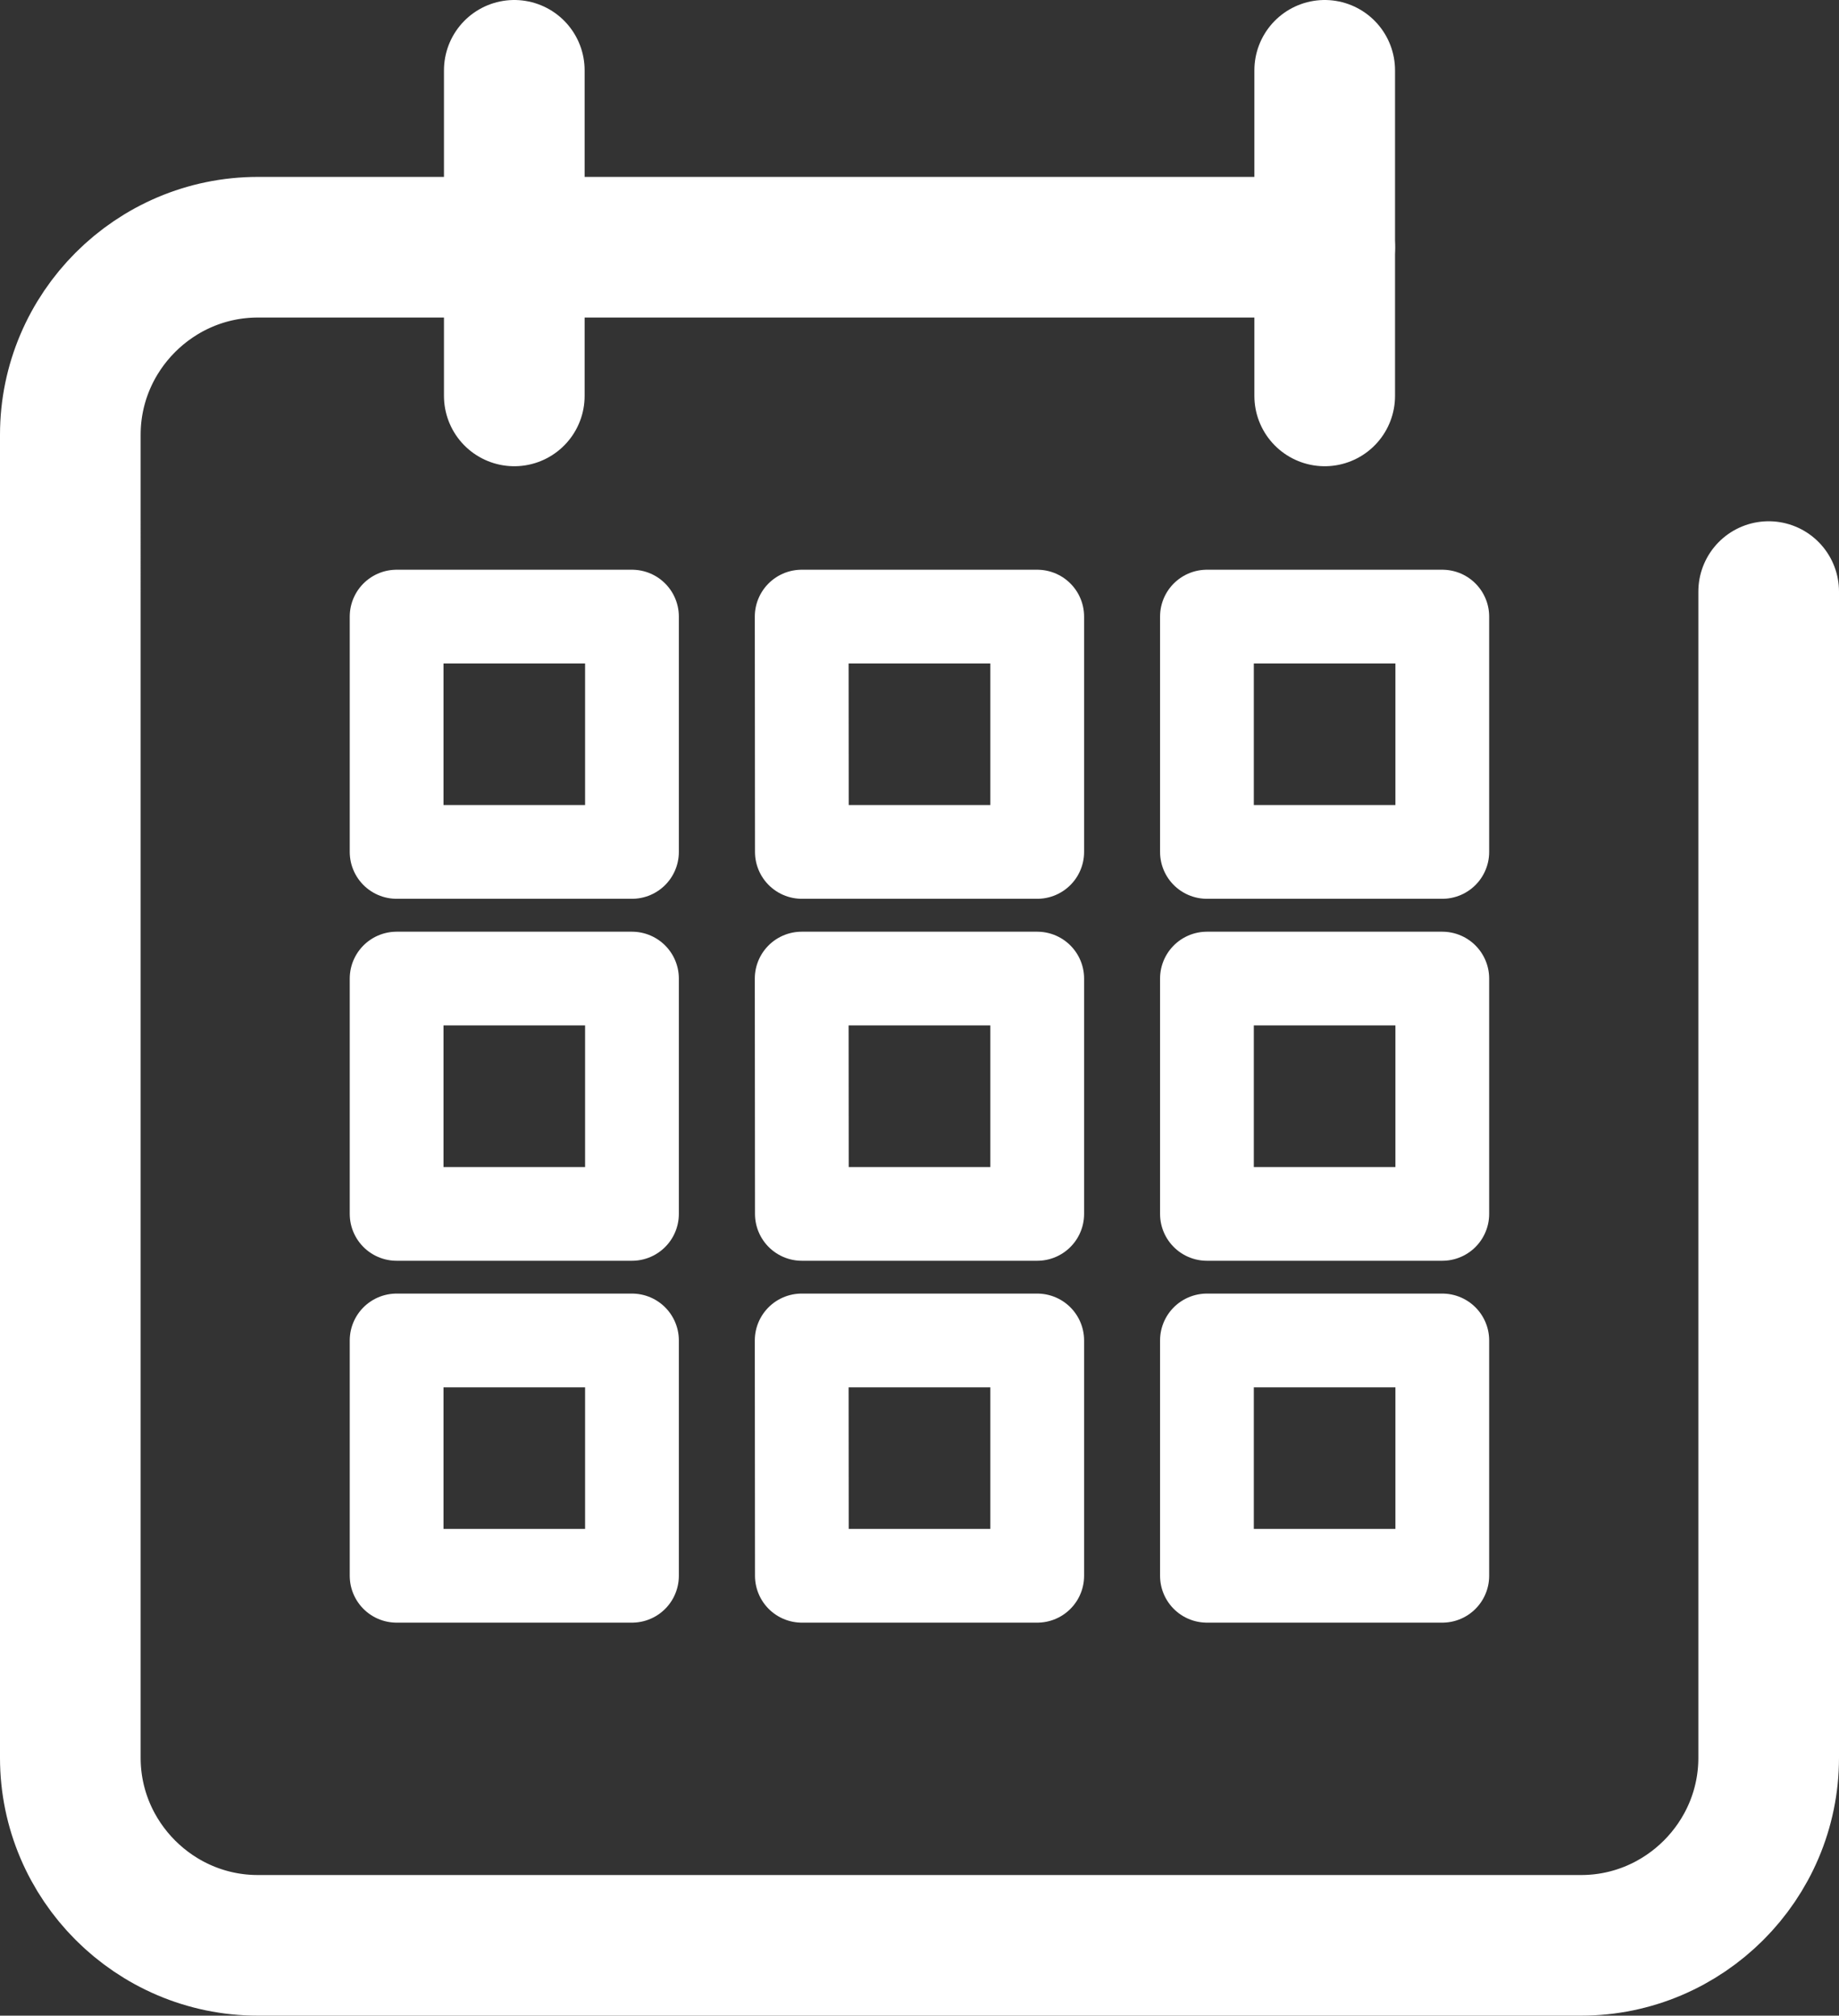 <svg xmlns="http://www.w3.org/2000/svg" viewBox="0 0 19.613 21.5"><rect x="0" y="0" width="19.613" height="21.5" fill="#333333" stroke="none"/><path d="M18.863 6.31v12.44c0 1.1-.9 2-2 2H2.75c-1.1 0-2-.9-2-2V4.637c0-1.1.9-2 2-2h11.378" fill="none" stroke="#FFF" stroke-width="1.5" stroke-linecap="round" stroke-linejoin="round" stroke-miterlimit="10"/><g fill="none" stroke="#FFF" stroke-linecap="round" stroke-linejoin="round" stroke-miterlimit="10"><path d="M4.23 6.577h2.51v2.51H4.23zm4.32 0h2.512v2.51h-2.51zm4.322 0h2.51v2.51h-2.51zM4.23 10.438h2.51v2.51H4.23zm4.32 0h2.512v2.51h-2.51zm4.322 0h2.51v2.51h-2.51zM4.23 14.298h2.51v2.51H4.23zm4.32 0h2.512v2.51h-2.51zm4.322 0h2.51v2.51h-2.51z"/></g><path fill="none" stroke="#FFF" stroke-width="1.5" stroke-linecap="round" stroke-linejoin="round" stroke-miterlimit="10" d="M5.485.75v3.473M14.128.75v3.473"/></svg>